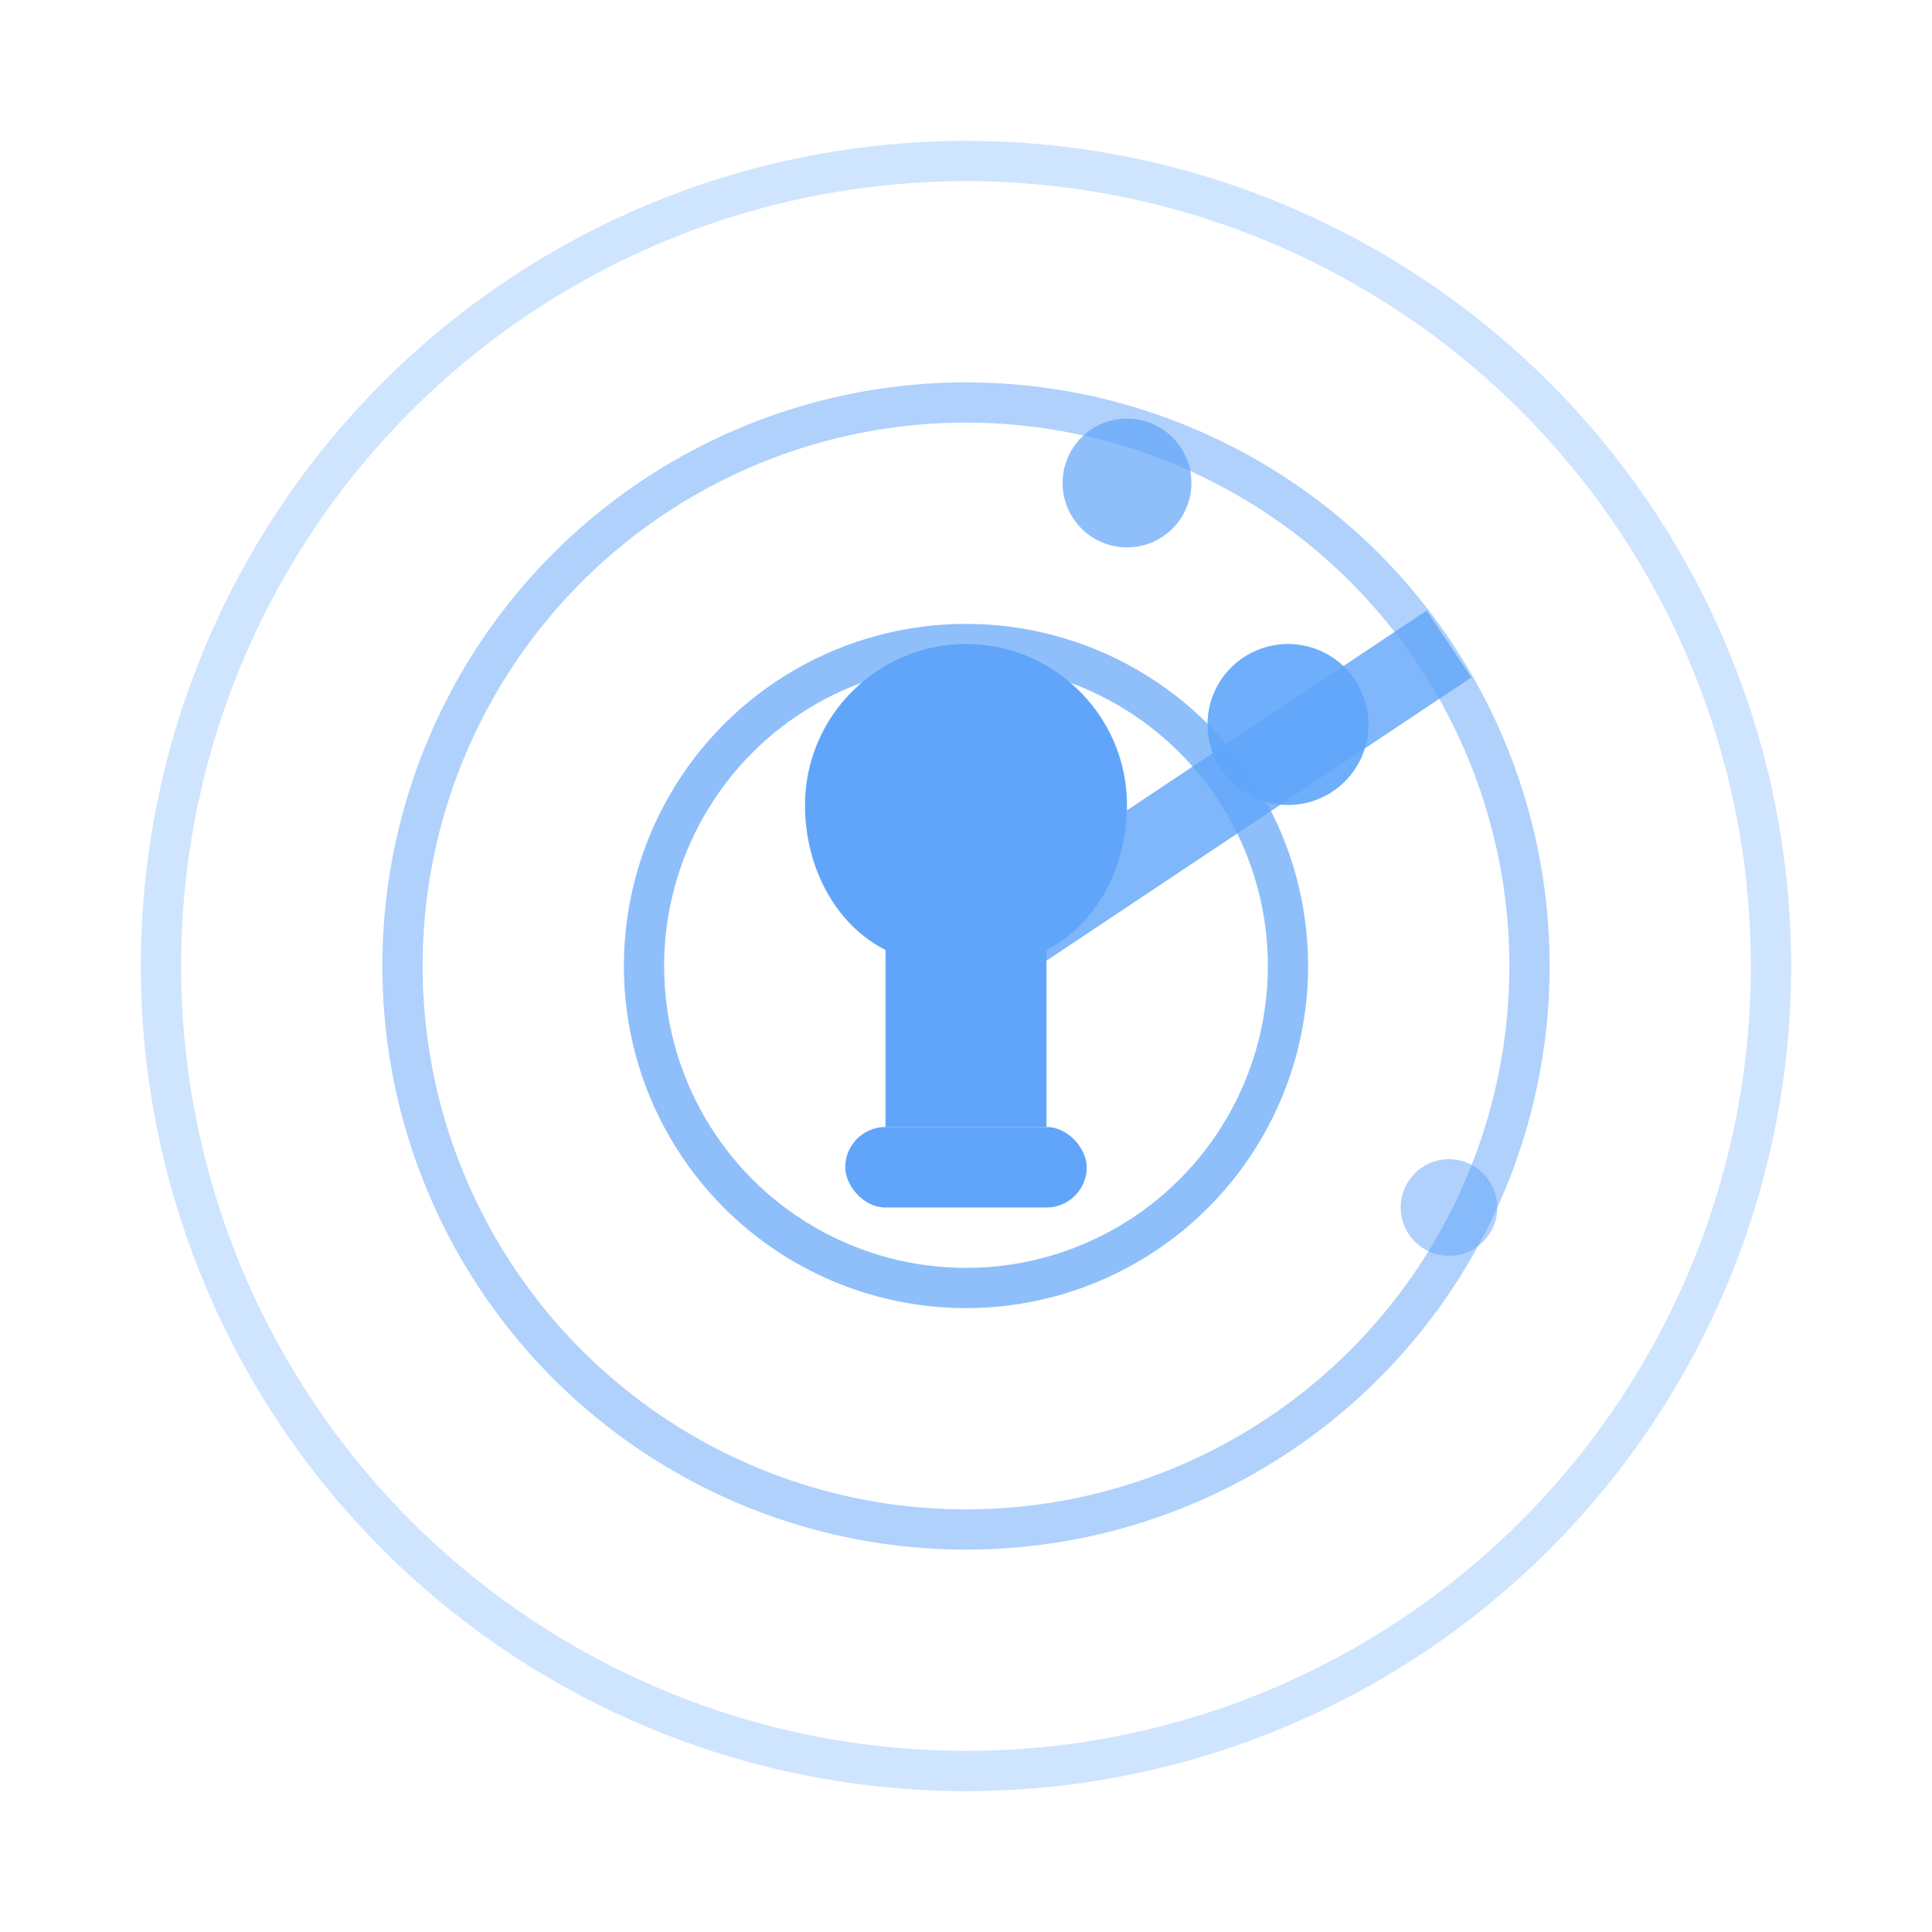 <svg viewBox="0 0 24 24" fill="none" xmlns="http://www.w3.org/2000/svg">
  <!-- Outer radar ring -->
  <circle
    cx="12"
    cy="12"
    r="10"
    stroke="#60A5FA"
    stroke-width="0.5"
    fill="none"
    opacity="0.3"
  />
  
  <!-- Middle radar ring -->
  <circle
    cx="12"
    cy="12"
    r="7"
    stroke="#60A5FA"
    stroke-width="0.5"
    fill="none"
    opacity="0.5"
  />
  
  <!-- Inner radar ring -->
  <circle
    cx="12"
    cy="12"
    r="4"
    stroke="#60A5FA"
    stroke-width="0.5"
    fill="none"
    opacity="0.7"
  />
  
  <!-- Center lightbulb -->
  <path
    d="M12 8c-1.1 0-2 .9-2 2 0 .8.4 1.5 1 1.8V14h2v-2.2c.6-.3 1-1 1-1.8 0-1.1-.9-2-2-2z"
    fill="#60A5FA"
  />
  
  <!-- Lightbulb base -->
  <rect
    x="10.5"
    y="14"
    width="3"
    height="1"
    fill="#60A5FA"
    rx="0.5"
  />
  
  <!-- Radar sweep line -->
  <line
    x1="12"
    y1="12"
    x2="18"
    y2="8"
    stroke="#60A5FA"
    stroke-width="1"
    opacity="0.8"
  />
  
  <!-- Solution dots -->
  <circle cx="16" cy="9" r="1" fill="#60A5FA" opacity="0.9" />
  <circle cx="14" cy="6" r="0.8" fill="#60A5FA" opacity="0.7" />
  <circle cx="18" cy="15" r="0.6" fill="#60A5FA" opacity="0.5" />
</svg>
